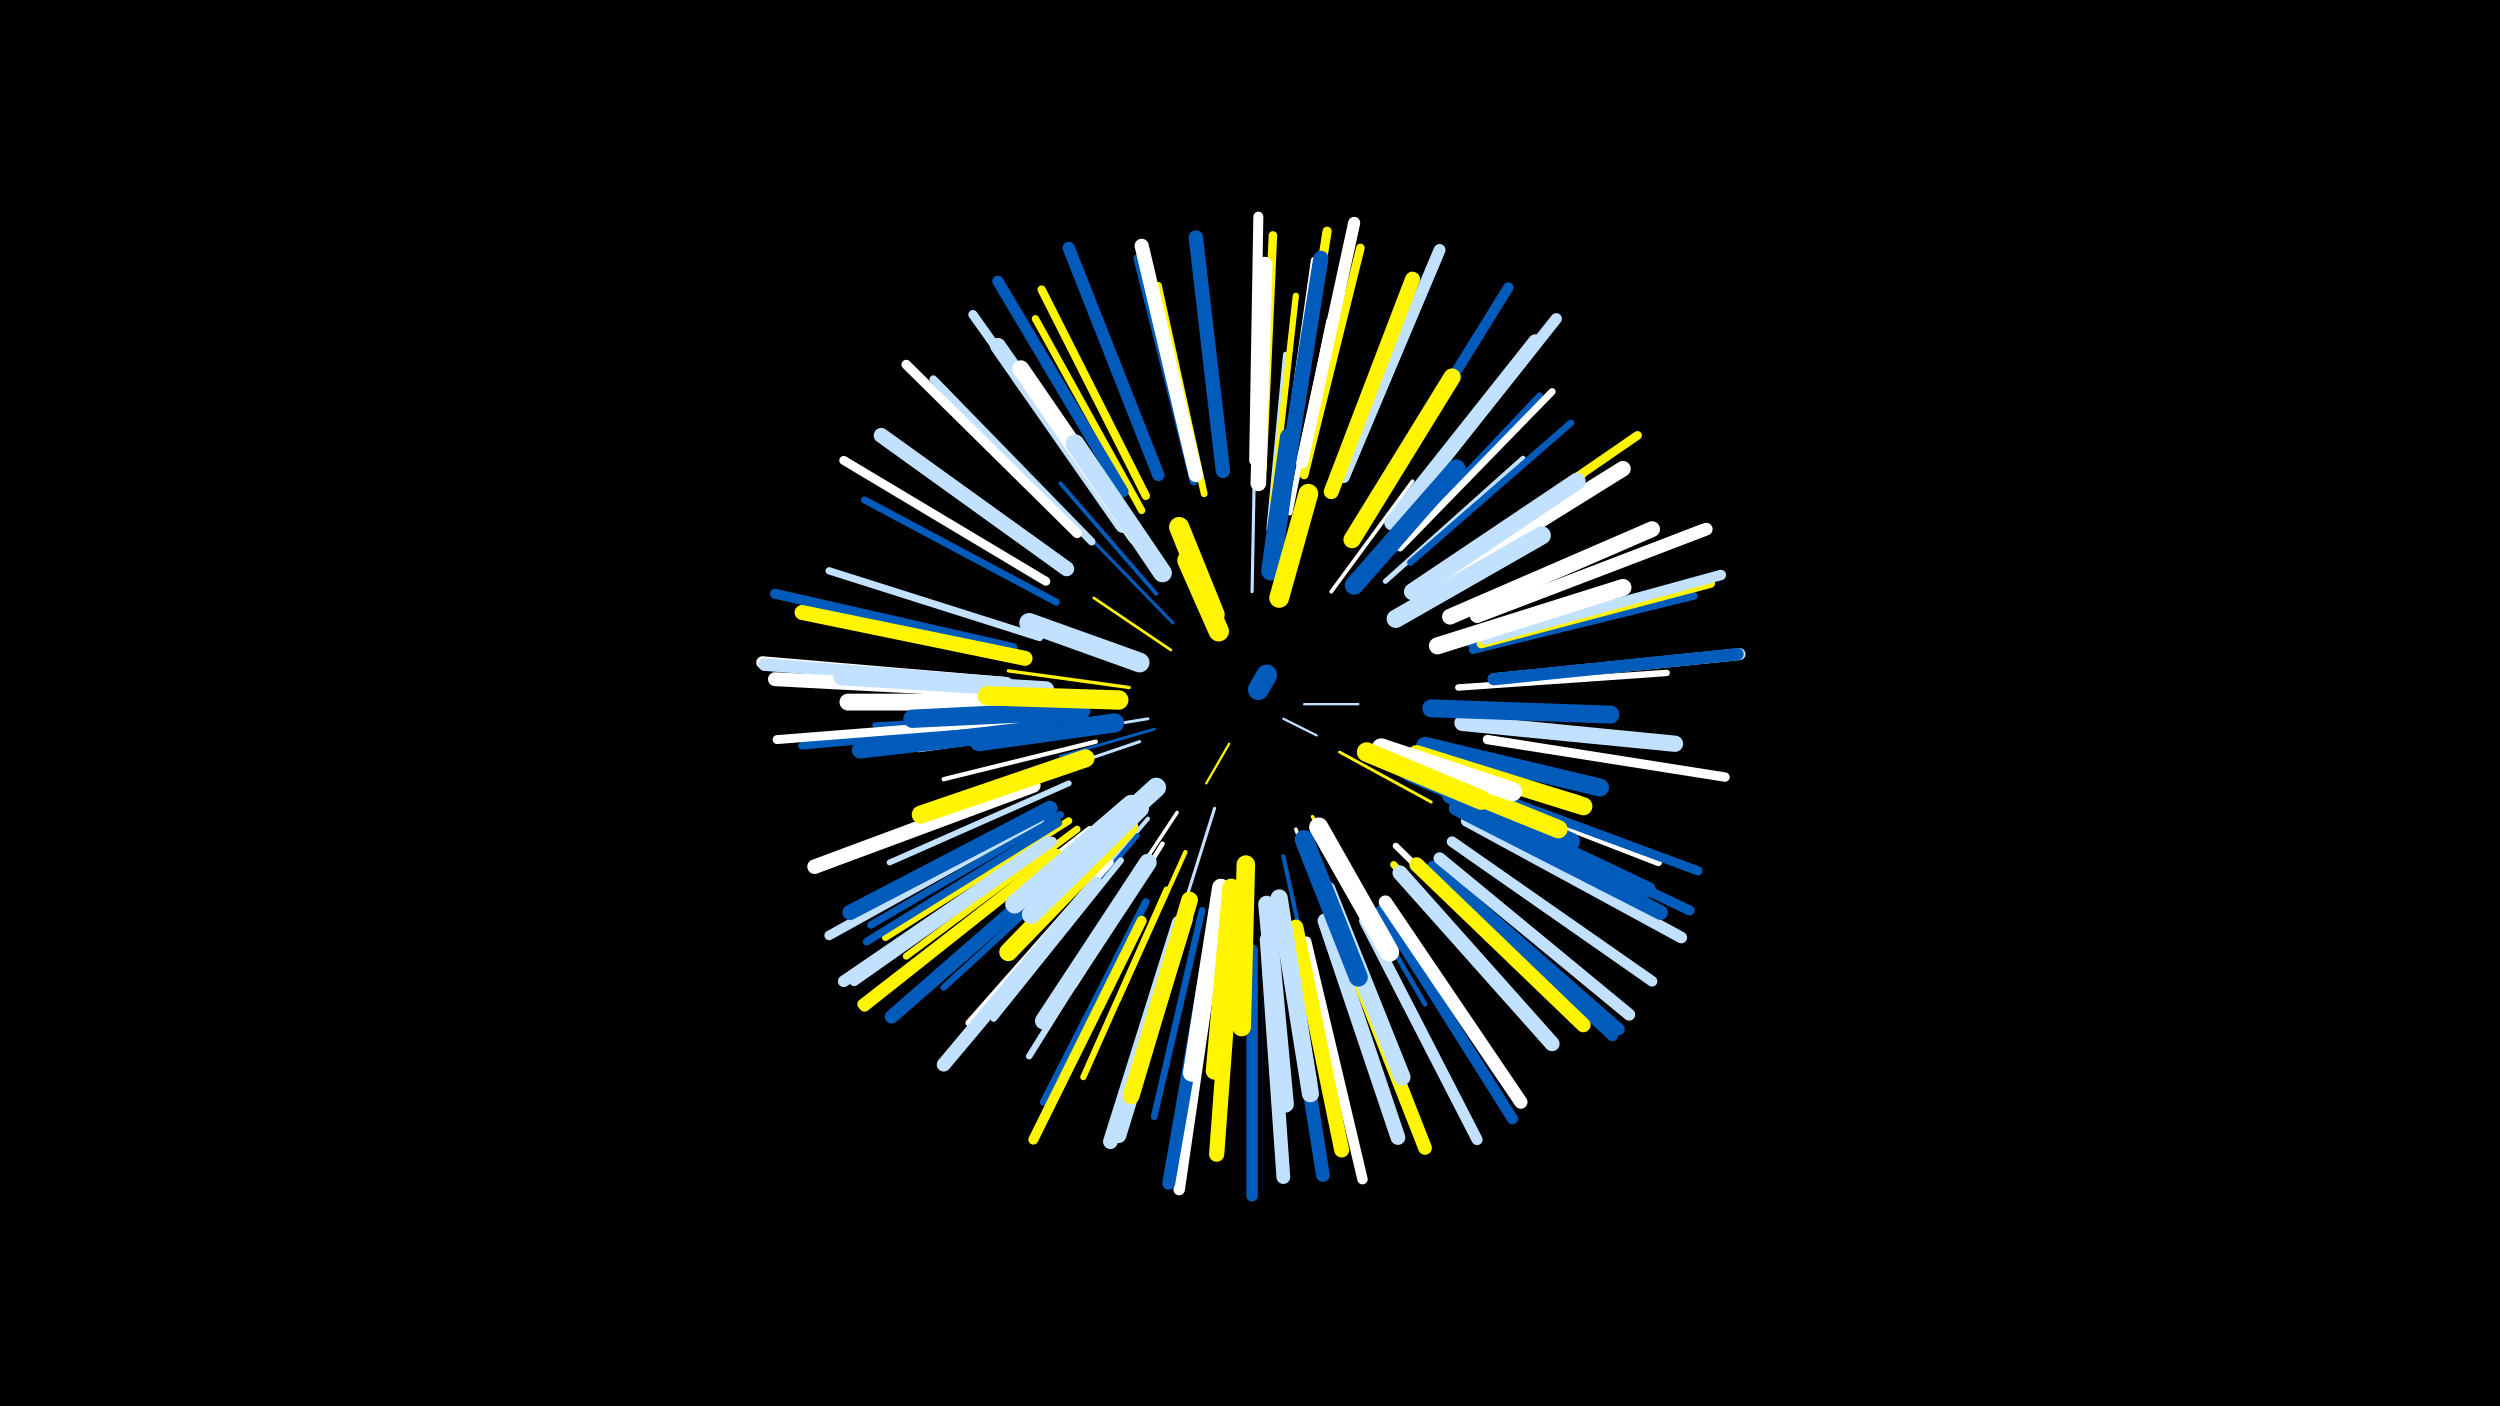 <svg width="1200" height="675" viewBox="-500 -500 1200 675" xmlns="http://www.w3.org/2000/svg"><path d="M-500-500h1200v675h-1200z" fill="#000"/><style>.sparkles path{stroke-linecap:round}</style><g class="sparkles"><path d="M116-155l16 8" stroke-width="1.1" stroke="#c2e1ff1"/><path d="M90-143l-11 19" stroke-width="1.1" stroke="#fff5002"/><path d="M126-162l26 0" stroke-width="1.1" stroke="#c2e1ff3"/><path d="M62-188l-37-25" stroke-width="1.3" stroke="#fff5009"/><path d="M54-150l-45 13" stroke-width="1.4" stroke="#005bbbA"/><path d="M143-139l44 24" stroke-width="1.4" stroke="#fff500B"/><path d="M51-155l-49 8" stroke-width="1.4" stroke="#c2e1ffB"/><path d="M63-201l-37-38" stroke-width="1.5" stroke="#005bbbD"/><path d="M101-216l1-53" stroke-width="1.5" stroke="#c2e1ffD"/><path d="M83-112l-16 51" stroke-width="1.5" stroke="#c2e1ffD"/><path d="M47-144l-53 18" stroke-width="1.5" stroke="#c2e1ffF"/><path d="M42-170l-58-8" stroke-width="1.6" stroke="#fff50010"/><path d="M130-108l31 55" stroke-width="1.7" stroke="#fff50013"/><path d="M65-110l-35 53" stroke-width="1.7" stroke="#fff13"/><path d="M122-102l23 61" stroke-width="1.7" stroke="#fff14"/><path d="M139-216l39-53" stroke-width="1.8" stroke="#fff15"/><path d="M55-215l-46-53" stroke-width="1.9" stroke="#005bbb18"/><path d="M51-107l-48 56" stroke-width="2.0" stroke="#c2e1ff1C"/><path d="M116-89l16 73" stroke-width="2.0" stroke="#005bbb1C"/><path d="M26-144l-73 18" stroke-width="2.1" stroke="#fff1D"/><path d="M69-91l-32 71" stroke-width="2.1" stroke="#fff5001F"/><path d="M58-95l-42 68" stroke-width="2.2" stroke="#fff21"/><path d="M21-151l-80 11" stroke-width="2.2" stroke="#c2e1ff21"/><path d="M179-140l79 23" stroke-width="2.3" stroke="#c2e1ff24"/><path d="M46-99l-54 64" stroke-width="2.3" stroke="#005bbb25"/><path d="M142-90l42 72" stroke-width="2.3" stroke="#005bbb25"/><path d="M109-246l8-84" stroke-width="2.3" stroke="#c2e1ff25"/><path d="M165-221l66-59" stroke-width="2.5" stroke="#c2e1ff2A"/><path d="M10-157l-90 5" stroke-width="2.6" stroke="#005bbb2D"/><path d="M115-71l16 91" stroke-width="2.7" stroke="#fff50030"/><path d="M119-254l19-92" stroke-width="2.8" stroke="#fff31"/><path d="M13-124l-86 38" stroke-width="2.8" stroke="#c2e1ff33"/><path d="M44-240l-56-77" stroke-width="2.8" stroke="#fff50034"/><path d="M180-217l80-55" stroke-width="2.9" stroke="#fff50037"/><path d="M38-87l-61 76" stroke-width="3.0" stroke="#c2e1ff37"/><path d="M23-102l-77 60" stroke-width="3.0" stroke="#fff37"/><path d="M111-260l11-98" stroke-width="3.0" stroke="#fff50038"/><path d="M60-73l-40 90" stroke-width="3.0" stroke="#fff50038"/><path d="M170-94l70 69" stroke-width="3.0" stroke="#fff38"/><path d="M47-78l-53 85" stroke-width="3.1" stroke="#c2e1ff3B"/><path d="M27-94l-74 68" stroke-width="3.1" stroke="#005bbb3B"/><path d="M200-170l100-7" stroke-width="3.1" stroke="#fff3C"/><path d="M169-236l70-74" stroke-width="3.2" stroke="#005bbb3D"/><path d="M77-63l-23 99" stroke-width="3.2" stroke="#005bbb3F"/><path d="M177-230l77-67" stroke-width="3.2" stroke="#005bbb3F"/><path d="M33-86l-68 77" stroke-width="3.2" stroke="#fff3F"/><path d="M78-263l-22-100" stroke-width="3.3" stroke="#fff50040"/><path d="M17-102l-82 61" stroke-width="3.3" stroke="#fff50040"/><path d="M169-85l69 78" stroke-width="3.4" stroke="#fff50042"/><path d="M172-237l73-75" stroke-width="3.4" stroke="#fff43"/><path d="M13-106l-88 56" stroke-width="3.4" stroke="#fff50043"/><path d="M7-211l-92-49" stroke-width="3.4" stroke="#005bbb44"/><path d="M198-124l98 38" stroke-width="3.5" stroke="#fff45"/><path d="M9-109l-91 53" stroke-width="3.5" stroke="#005bbb46"/><path d="M48-255l-51-92" stroke-width="3.5" stroke="#fff50046"/><path d="M-1-194l-101-32" stroke-width="3.5" stroke="#c2e1ff47"/><path d="M116-269l15-106" stroke-width="3.6" stroke="#fff4A"/><path d="M50-67l-49 96" stroke-width="3.7" stroke="#005bbb4B"/><path d="M-7-152l-108 10" stroke-width="3.7" stroke="#005bbb4B"/><path d="M8-105l-92 57" stroke-width="3.7" stroke="#005bbb4C"/><path d="M24-240l-76-78" stroke-width="3.7" stroke="#c2e1ff4D"/><path d="M207-188l106-26" stroke-width="3.8" stroke="#005bbb50"/><path d="M206-191l107-28" stroke-width="3.9" stroke="#005bbb50"/><path d="M73-269l-27-107" stroke-width="3.9" stroke="#005bbb51"/><path d="M50-262l-50-99" stroke-width="4.0" stroke="#fff50054"/><path d="M126-272l27-109" stroke-width="4.1" stroke="#fff50058"/><path d="M106-275l5-112" stroke-width="4.1" stroke="#fff50059"/><path d="M193-227l93-64" stroke-width="4.2" stroke="#fff50059"/><path d="M2-221l-97-58" stroke-width="4.3" stroke="#fff5C"/><path d="M-13-154l-114 9" stroke-width="4.3" stroke="#fff5C"/><path d="M211-191l110-29" stroke-width="4.4" stroke="#fff5005F"/><path d="M119-276l18-113" stroke-width="4.4" stroke="#fff50060"/><path d="M33-256l-66-93" stroke-width="4.4" stroke="#c2e1ff61"/><path d="M207-122l108 40" stroke-width="4.4" stroke="#005bbb61"/><path d="M214-145l114 18" stroke-width="4.5" stroke="#fff63"/><path d="M-1-107l-101 56" stroke-width="4.6" stroke="#c2e1ff65"/><path d="M17-244l-82-81" stroke-width="4.6" stroke="#fff67"/><path d="M208-204l109-42" stroke-width="4.7" stroke="#fff67"/><path d="M5-96l-95 67" stroke-width="4.7" stroke="#c2e1ff68"/><path d="M205-113l106 50" stroke-width="4.8" stroke="#005bbb6A"/><path d="M102-279l2-117" stroke-width="4.8" stroke="#fff6B"/><path d="M-14-189l-114-26" stroke-width="4.8" stroke="#005bbb6C"/><path d="M48-58l-52 105" stroke-width="4.8" stroke="#fff5006C"/><path d="M213-193l113-31" stroke-width="5.0" stroke="#c2e1ff70"/><path d="M162-262l62-100" stroke-width="5.0" stroke="#005bbb71"/><path d="M7-90l-93 72" stroke-width="5.0" stroke="#fff50071"/><path d="M127-48l27 114" stroke-width="5.0" stroke="#fff72"/><path d="M197-96l96 67" stroke-width="5.1" stroke="#c2e1ff74"/><path d="M7-90l-92 73" stroke-width="5.2" stroke="#fff50076"/><path d="M145-271l46-109" stroke-width="5.2" stroke="#fff76"/><path d="M163-63l63 100" stroke-width="5.3" stroke="#005bbb79"/><path d="M155-58l54 105" stroke-width="5.3" stroke="#c2e1ff7A"/><path d="M39-264l-60-101" stroke-width="5.4" stroke="#005bbb7B"/><path d="M174-255l73-92" stroke-width="5.4" stroke="#c2e1ff7D"/><path d="M83-46l-17 117" stroke-width="5.5" stroke="#fff7E"/><path d="M101-44l0 118" stroke-width="5.5" stroke="#005bbb80"/><path d="M187-83l87 80" stroke-width="5.5" stroke="#005bbb80"/><path d="M3-96l-98 67" stroke-width="5.6" stroke="#c2e1ff81"/><path d="M204-106l103 56" stroke-width="5.6" stroke="#c2e1ff83"/><path d="M217-174l118-12" stroke-width="5.7" stroke="#c2e1ff85"/><path d="M145-271l46-109" stroke-width="5.7" stroke="#c2e1ff86"/><path d="M188-84l89 78" stroke-width="5.8" stroke="#005bbb87"/><path d="M191-88l91 75" stroke-width="5.8" stroke="#c2e1ff89"/><path d="M125-278l25-115" stroke-width="5.8" stroke="#fff89"/><path d="M217-174l117-12" stroke-width="5.9" stroke="#005bbb89"/><path d="M56-272l-43-109" stroke-width="5.9" stroke="#005bbb8A"/><path d="M-17-172l-117-10" stroke-width="6.0" stroke="#fff8D"/><path d="M209-204l110-42" stroke-width="6.1" stroke="#fff90"/><path d="M-17-172l-116-9" stroke-width="6.1" stroke="#c2e1ff91"/><path d="M81-47l-20 115" stroke-width="6.2" stroke="#005bbb92"/><path d="M165-67l65 96" stroke-width="6.4" stroke="#fff97"/><path d="M142-56l42 107" stroke-width="6.6" stroke="#fff5009D"/><path d="M117-49l18 113" stroke-width="6.6" stroke="#005bbb9E"/><path d="M14-87l-86 75" stroke-width="6.6" stroke="#005bbb9F"/><path d="M108-49l8 114" stroke-width="6.6" stroke="#c2e1ffA0"/><path d="M-14-168l-114-6" stroke-width="6.7" stroke="#fffA0"/><path d="M26-76l-73 87" stroke-width="6.7" stroke="#c2e1ffA2"/><path d="M74-272l-26-110" stroke-width="6.8" stroke="#fffA5"/><path d="M87-274l-13-112" stroke-width="6.9" stroke="#005bbbA6"/><path d="M-4-123l-105 39" stroke-width="7.0" stroke="#fffA9"/><path d="M180-85l80 77" stroke-width="7.0" stroke="#fff500AB"/><path d="M199-112l98 50" stroke-width="7.1" stroke="#005bbbAC"/><path d="M66-57l-33 105" stroke-width="7.1" stroke="#c2e1ffAC"/><path d="M136-58l35 104" stroke-width="7.1" stroke="#c2e1ffAD"/><path d="M168-249l69-87" stroke-width="7.1" stroke="#c2e1ffAD"/><path d="M-8-184l-107-22" stroke-width="7.2" stroke="#fff500AE"/><path d="M122-55l22 107" stroke-width="7.2" stroke="#fff500AF"/><path d="M12-227l-89-64" stroke-width="7.2" stroke="#c2e1ffAF"/><path d="M172-81l73 82" stroke-width="7.2" stroke="#c2e1ffAF"/><path d="M139-264l39-102" stroke-width="7.2" stroke="#fff500B0"/><path d="M4-112l-96 50" stroke-width="7.3" stroke="#005bbbB1"/><path d="M92-54l-8 108" stroke-width="7.3" stroke="#fff500B2"/><path d="M69-59l-32 104" stroke-width="7.3" stroke="#c2e1ffB2"/><path d="M117-269l17-107" stroke-width="7.3" stroke="#005bbbB3"/><path d="M189-219l90-56" stroke-width="7.5" stroke="#fffB8"/><path d="M196-118l95 45" stroke-width="7.5" stroke="#005bbbB8"/><path d="M104-268l3-105" stroke-width="7.5" stroke="#fffB9"/><path d="M39-248l-60-86" stroke-width="7.6" stroke="#c2e1ffB9"/><path d="M196-204l97-42" stroke-width="7.6" stroke="#fffB9"/><path d="M202-153l102 10" stroke-width="7.8" stroke="#c2e1ffBF"/><path d="M71-68l-28 94" stroke-width="8.0" stroke="#fff500C5"/><path d="M2-169l-98-6" stroke-width="8.0" stroke="#c2e1ffC6"/><path d="M45-243l-55-80" stroke-width="8.1" stroke="#fffC7"/><path d="M137-73l36 90" stroke-width="8.1" stroke="#c2e1ffC8"/><path d="M3-163l-96 0" stroke-width="8.1" stroke="#fffC8"/><path d="M108-66l9 96" stroke-width="8.1" stroke="#c2e1ffC9"/><path d="M114-69l15 94" stroke-width="8.2" stroke="#c2e1ffCB"/><path d="M178-216l79-53" stroke-width="8.2" stroke="#c2e1ffCB"/><path d="M7-151l-94 11" stroke-width="8.2" stroke="#005bbbCC"/><path d="M190-190l89-28" stroke-width="8.2" stroke="#fffCD"/><path d="M149-241l48-78" stroke-width="8.3" stroke="#fff500CF"/><path d="M51-86l-50 76" stroke-width="8.4" stroke="#c2e1ffD0"/><path d="M86-74l-14 89" stroke-width="8.4" stroke="#fffD2"/><path d="M91-74l-8 88" stroke-width="8.5" stroke="#fff500D3"/><path d="M187-160l86 3" stroke-width="8.6" stroke="#005bbbD6"/><path d="M184-142l84 20" stroke-width="8.6" stroke="#005bbbD6"/><path d="M180-138l80 25" stroke-width="8.7" stroke="#fff500D9"/><path d="M177-129l77 33" stroke-width="8.7" stroke="#005bbbD9"/><path d="M21-136l-79 27" stroke-width="8.7" stroke="#fff500D9"/><path d="M42-103l-58 60" stroke-width="8.7" stroke="#fff500D9"/><path d="M19-159l-81 4" stroke-width="8.8" stroke="#005bbbDC"/><path d="M170-203l70-40" stroke-width="8.8" stroke="#c2e1ffDC"/><path d="M174-132l74 30" stroke-width="8.8" stroke="#fff500DD"/><path d="M98-85l-2 78" stroke-width="8.9" stroke="#fff500DF"/><path d="M58-225l-42-62" stroke-width="9.0" stroke="#c2e1ffE2"/><path d="M150-219l49-56" stroke-width="9.0" stroke="#005bbbE2"/><path d="M43-114l-56 48" stroke-width="9.0" stroke="#c2e1ffE2"/><path d="M47-112l-52 51" stroke-width="9.0" stroke="#c2e1ffE3"/><path d="M126-97l26 66" stroke-width="9.1" stroke="#005bbbE5"/><path d="M133-103l34 60" stroke-width="9.2" stroke="#fffE7"/><path d="M163-141l63 21" stroke-width="9.2" stroke="#fffE9"/><path d="M35-153l-65 9" stroke-width="9.2" stroke="#005bbbE9"/><path d="M110-226l9-64" stroke-width="9.3" stroke="#005bbbEA"/><path d="M37-164l-63-2" stroke-width="9.3" stroke="#fff500EB"/><path d="M55-122l-45 41" stroke-width="9.4" stroke="#c2e1ffEC"/><path d="M156-139l55 23" stroke-width="9.4" stroke="#fff500ED"/><path d="M47-182l-53-19" stroke-width="9.5" stroke="#c2e1ffEF"/><path d="M114-213l14-50" stroke-width="9.5" stroke="#fff500F2"/><path d="M83-205l-17-42" stroke-width="9.7" stroke="#fff500F5"/><path d="M85-197l-15-34" stroke-width="9.8" stroke="#fff500F8"/><path d="M104-169l4-7" stroke-width="10.0" stroke="#005bbbFE"/></g></svg>